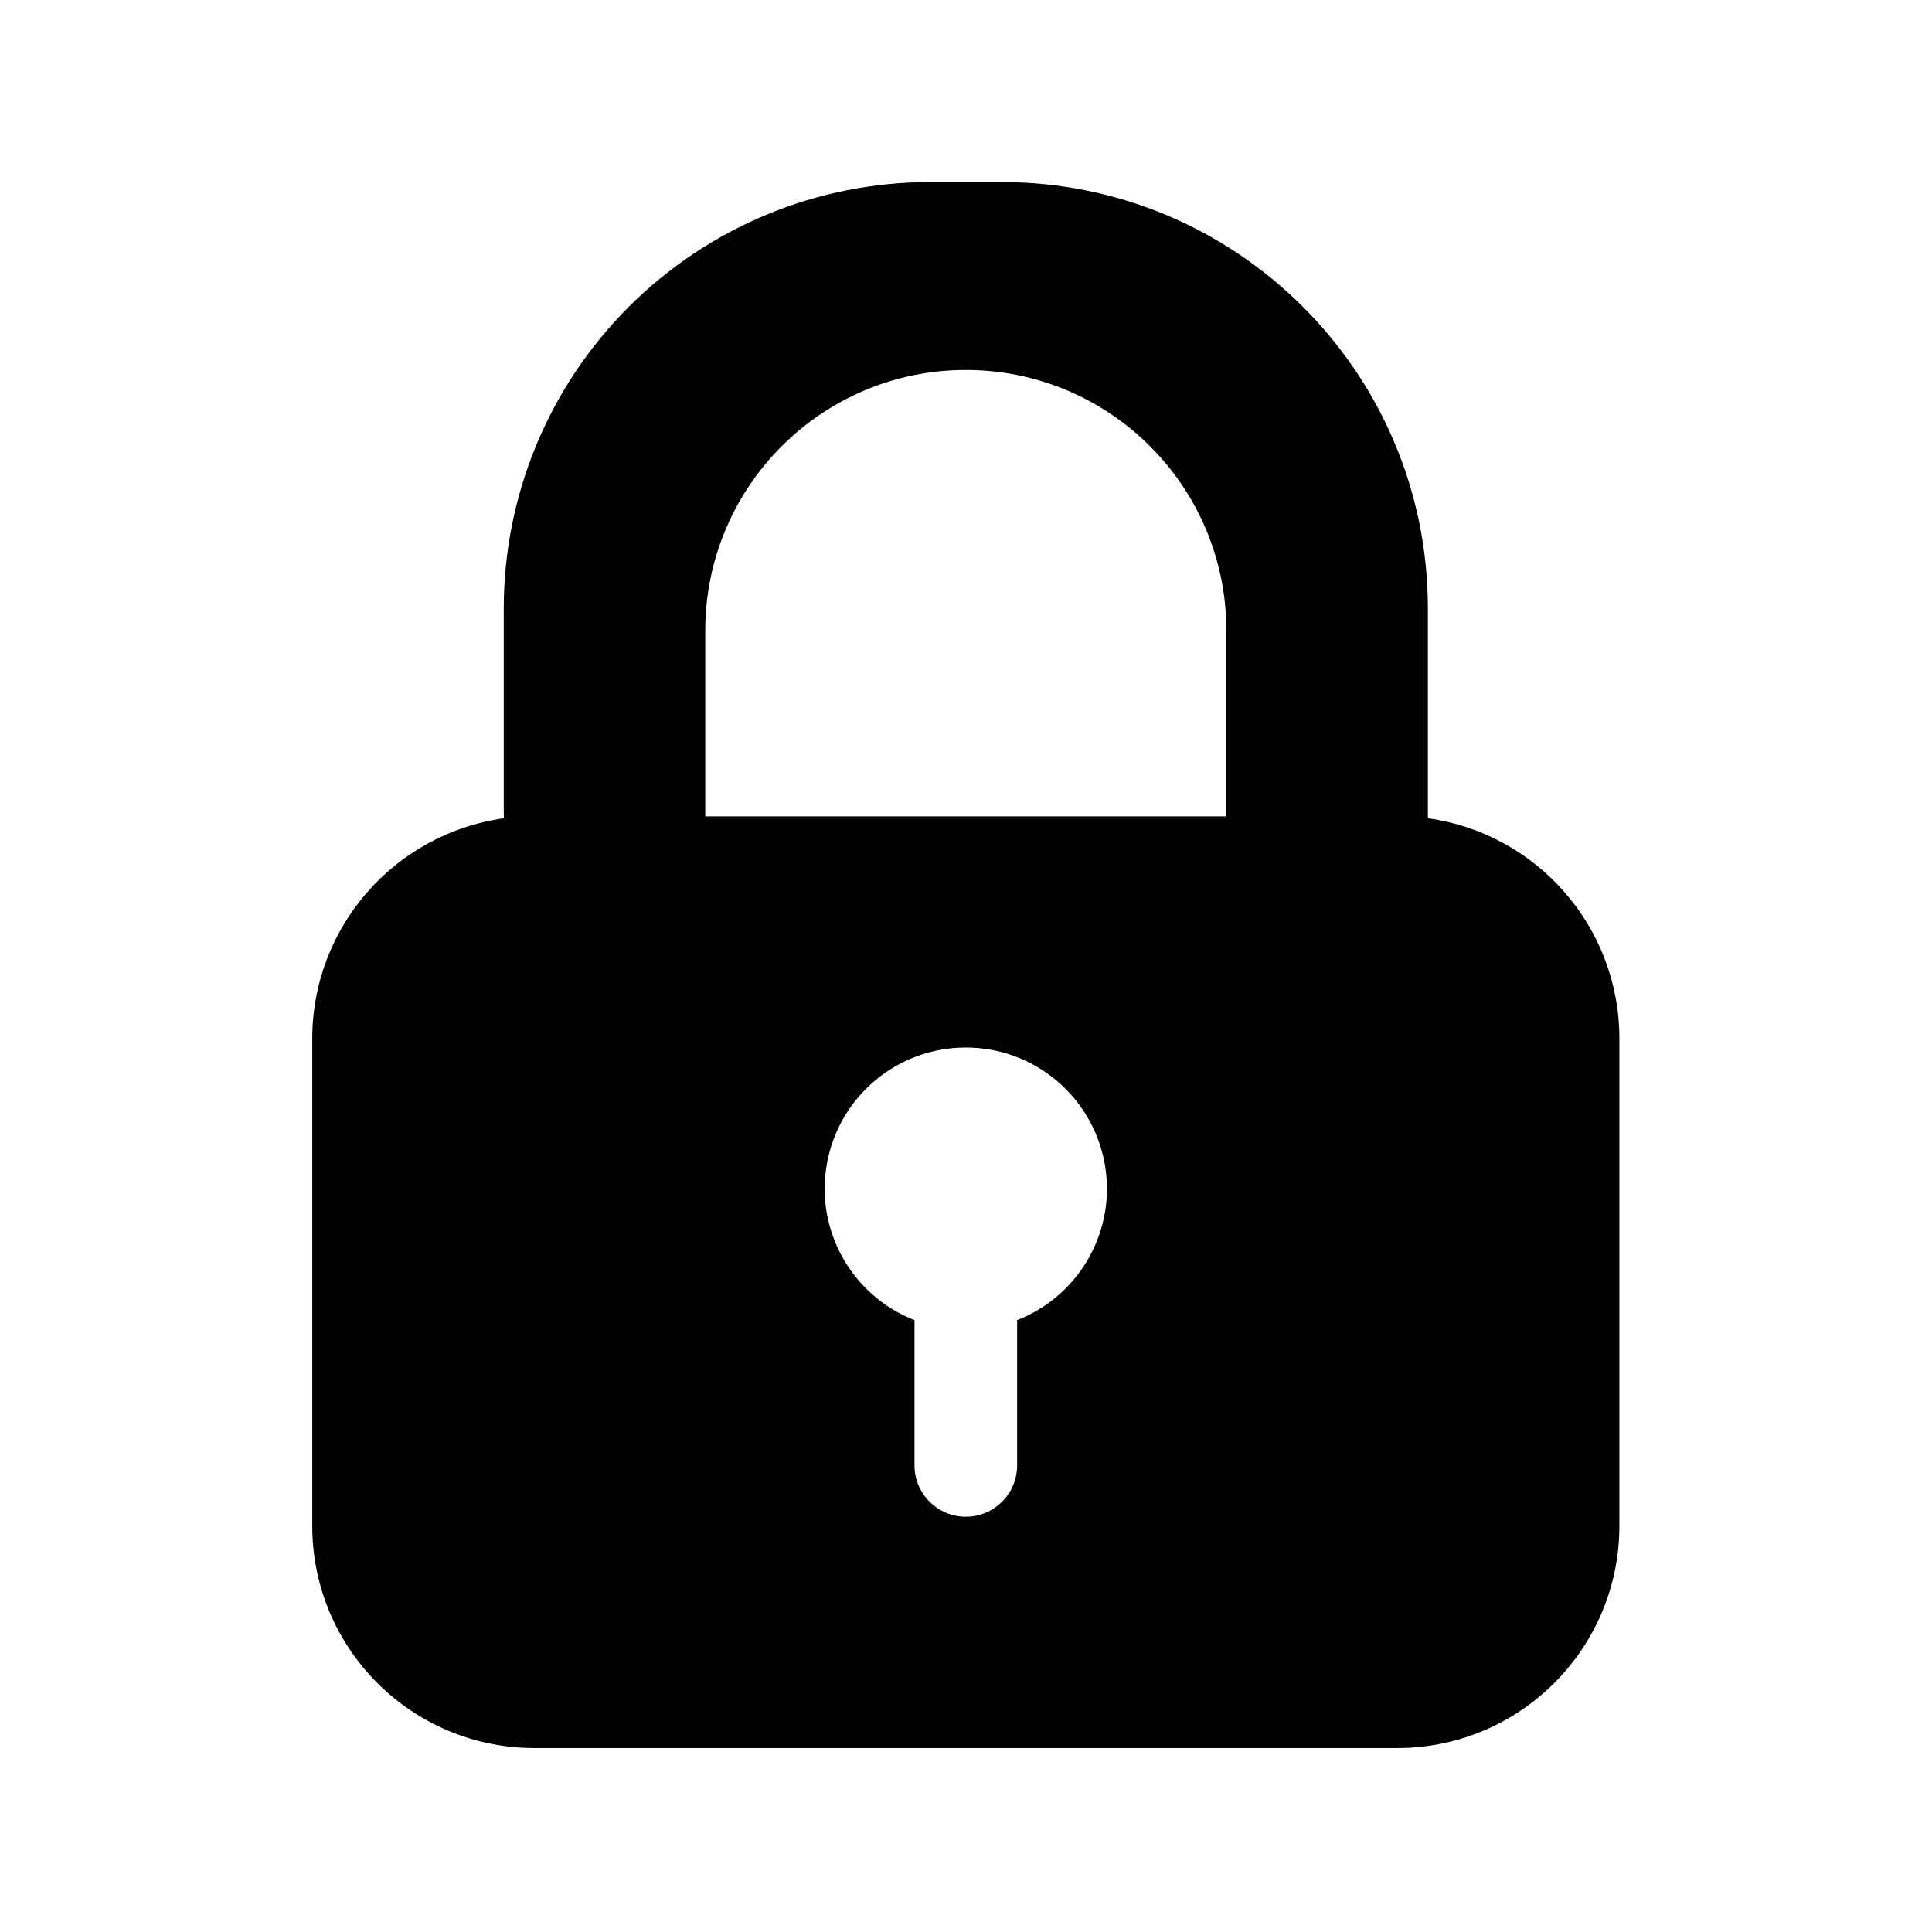 <svg t="1591698295601" class="icon" viewBox="0 0 1024 1024" version="1.1" xmlns="http://www.w3.org/2000/svg" p-id="11117" width="200" height="200"><path d="M650 432.6v-98.4c0-76.3-61.8-138.1-138.1-138.1S373.8 258 373.8 334.3v98.4H650z m-382.9 1.1l-0.1-3.1V322.5c0-59.9 23.8-117.4 66.2-159.8C375.6 120.3 433 96.5 493 96.5h37.9c124.8 0 225.9 101.2 225.9 225.9v111.3c58.2 8.1 101.5 57.9 101.5 116.7v258.3c0 65.1-52.7 117.8-117.8 117.8H283.3c-65.1 0-117.8-52.7-117.8-117.8V550.5c0-58.8 43.3-108.6 101.6-116.8z m217.6 266v77c0 15 12.2 27.2 27.2 27.2s27.2-12.2 27.2-27.2v-77c33.5-13.1 53-48.2 46.3-83.5-6.7-35.4-37.5-61-73.5-61s-66.9 25.6-73.5 61c-6.7 35.3 12.8 70.4 46.3 83.5z m0 0" p-id="11118"></path></svg>